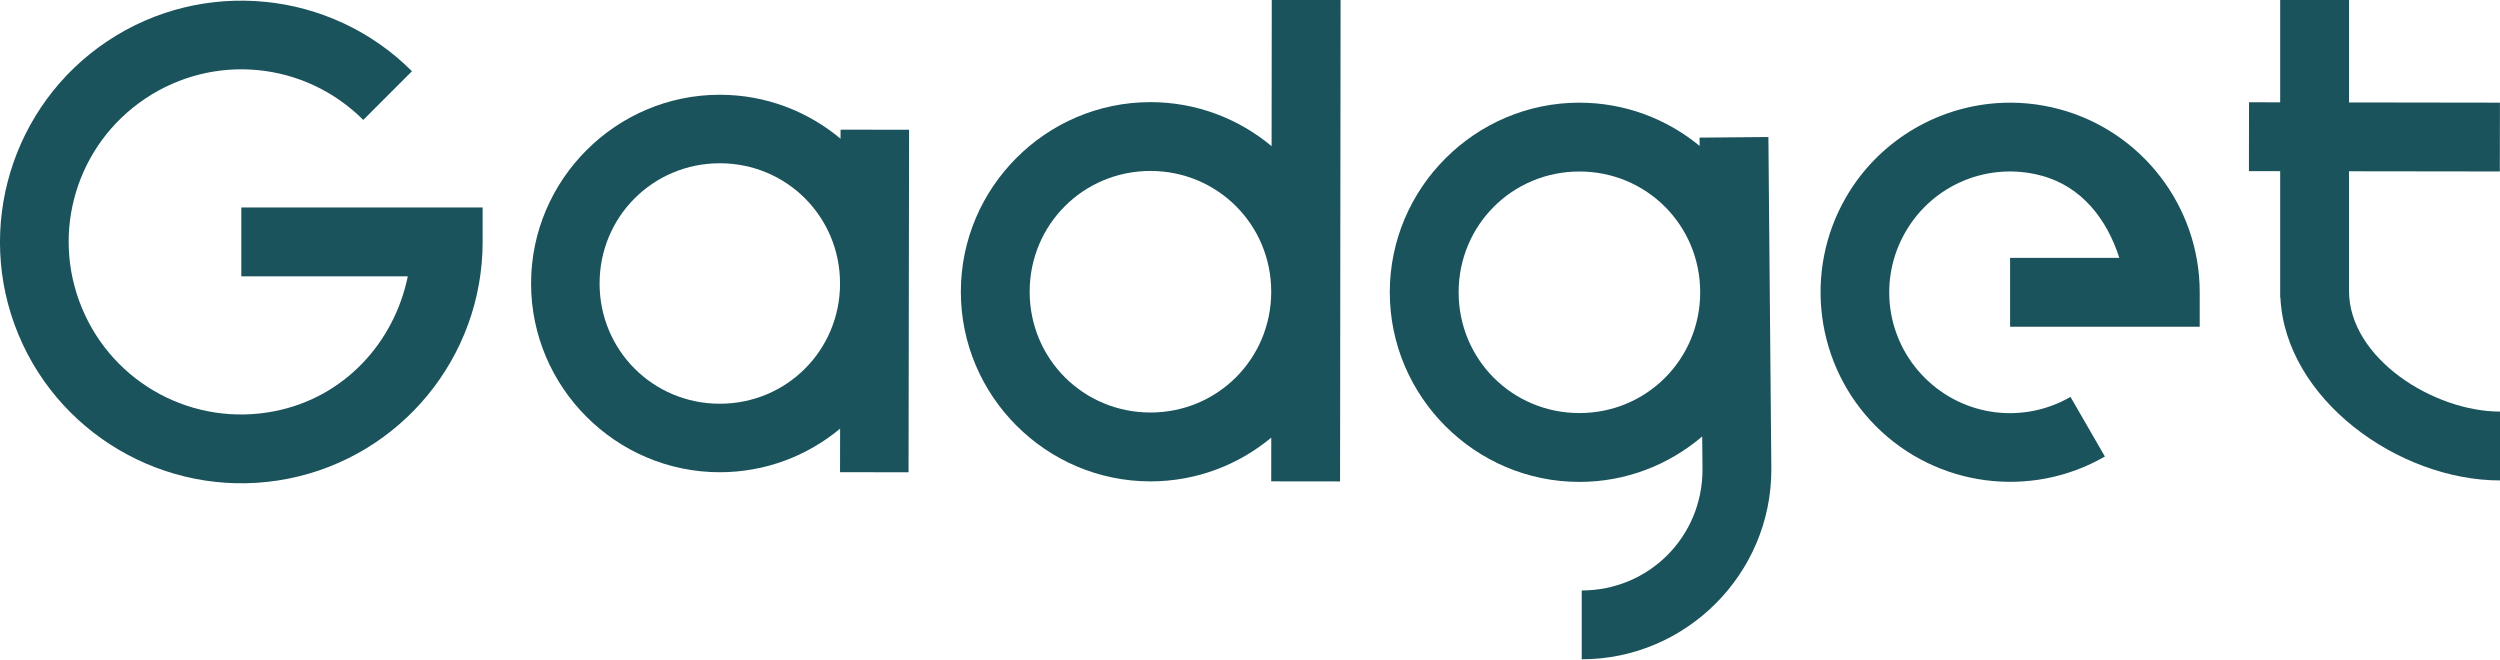 <?xml version="1.0" encoding="UTF-8" standalone="no"?>
<svg
   xmlns:dc="http://purl.org/dc/elements/1.1/"
   xmlns:cc="http://creativecommons.org/ns#"
   xmlns:rdf="http://www.w3.org/1999/02/22-rdf-syntax-ns#"
   xmlns:svg="http://www.w3.org/2000/svg"
   xmlns="http://www.w3.org/2000/svg"
   id="svg8"
   version="1.1"
   viewBox="0 0 150.355 39.688"
   height="150"
   width="568.272">
  <defs
     id="defs2" />
  <g
     transform="translate(-447.149,71.019)"
     style="display:inline"
     id="layer1">
    <g
       transform="matrix(1.655,0,0,1.655,467.789,309.233)"
       id="g1777">
      <path
         style="color:#000000;font-style:normal;font-variant:normal;font-weight:normal;font-stretch:normal;font-size:medium;line-height:normal;font-family:sans-serif;font-variant-ligatures:normal;font-variant-position:normal;font-variant-caps:normal;font-variant-numeric:normal;font-variant-alternates:normal;font-variant-east-asian:normal;font-feature-settings:normal;font-variation-settings:normal;text-indent:0;text-align:start;text-decoration:none;text-decoration-line:none;text-decoration-style:solid;text-decoration-color:#000000;letter-spacing:normal;word-spacing:normal;text-transform:none;writing-mode:lr-tb;direction:ltr;text-orientation:mixed;dominant-baseline:auto;baseline-shift:baseline;text-anchor:start;white-space:normal;shape-padding:0;shape-margin:0;inline-size:0;clip-rule:nonzero;display:inline;overflow:visible;visibility:visible;opacity:1;isolation:auto;mix-blend-mode:normal;color-interpolation:sRGB;color-interpolation-filters:linearRGB;solid-color:#000000;solid-opacity:1;vector-effect:none;fill:#1a535c;fill-opacity:1;fill-rule:nonzero;stroke:none;stroke-width:0.1;stroke-linecap:butt;stroke-linejoin:miter;stroke-miterlimit:4;stroke-dasharray:none;stroke-dashoffset:0;stroke-opacity:1;color-rendering:auto;image-rendering:auto;shape-rendering:auto;text-rendering:auto;enable-background:accumulate;stop-color:#000000;stop-opacity:1"
         d="m -2.844,-229.693 c -1.965,-0.194 -3.996,0.273 -5.732,1.434 -3.473,2.32 -4.829,6.79 -3.23,10.648 1.598,3.859 5.718,6.061 9.814,5.246 4.097,-0.815 7.059,-4.425 7.059,-8.602 v -1.252 H -3.703 v 2.502 h 6.051 c -0.502,2.425 -2.316,4.399 -4.828,4.898 -2.941,0.585 -5.868,-0.979 -7.016,-3.75 -1.148,-2.771 -0.185,-5.945 2.309,-7.611 2.493,-1.666 5.796,-1.341 7.916,0.779 l 1.77,-1.77 c -1.477,-1.477 -3.376,-2.33 -5.342,-2.523 z"
         id="path1694" />
      <g
         style="fill:#1a535c;fill-opacity:1;stroke:none;stroke-width:1.199"
         id="g1611"
         transform="matrix(0.083,0,0,0.083,0.919,-289.517)">
        <path
           id="path1701"
           style="color:#000000;font-style:normal;font-variant:normal;font-weight:normal;font-stretch:normal;font-size:medium;line-height:normal;font-family:sans-serif;font-variant-ligatures:normal;font-variant-position:normal;font-variant-caps:normal;font-variant-numeric:normal;font-variant-alternates:normal;font-variant-east-asian:normal;font-feature-settings:normal;font-variation-settings:normal;text-indent:0;text-align:start;text-decoration:none;text-decoration-line:none;text-decoration-style:solid;text-decoration-color:#000000;letter-spacing:normal;word-spacing:normal;text-transform:none;writing-mode:lr-tb;direction:ltr;text-orientation:mixed;dominant-baseline:auto;baseline-shift:baseline;text-anchor:start;white-space:normal;shape-padding:0;shape-margin:0;inline-size:0;clip-rule:nonzero;display:inline;overflow:visible;visibility:visible;opacity:1;isolation:auto;mix-blend-mode:normal;color-interpolation:sRGB;color-interpolation-filters:linearRGB;solid-color:#000000;solid-opacity:1;vector-effect:none;fill:#1a535c;fill-opacity:1;fill-rule:nonzero;stroke:none;stroke-width:0.378;stroke-linecap:butt;stroke-linejoin:miter;stroke-miterlimit:4;stroke-dasharray:none;stroke-dashoffset:0;stroke-opacity:1;color-rendering:auto;image-rendering:auto;shape-rendering:auto;text-rendering:auto;enable-background:accumulate;stop-color:#000000;stop-opacity:1"
           d="m 51.955,-854.357 c -14.327,0 -26.045,11.717 -26.045,26.045 0,14.327 11.717,26.043 26.045,26.043 6.295,0 12.083,-2.262 16.598,-6.014 l -0.01,6.006 9.455,0.016 0.072,-47.266 -9.455,-0.014 -0.002,1.25 c -4.523,-3.782 -10.335,-6.066 -16.658,-6.066 z m 0,9.455 c 9.218,0 16.588,7.372 16.588,16.59 0,9.218 -7.37,16.59 -16.588,16.59 -9.218,0 -16.592,-7.372 -16.592,-16.59 0,-9.218 7.374,-16.59 16.592,-16.59 z"
           transform="matrix(3.173,0,0,3.173,-11.025,3472.327)" />
      </g>
      <path
         style="color:#000000;font-style:normal;font-variant:normal;font-weight:normal;font-stretch:normal;font-size:medium;line-height:normal;font-family:sans-serif;font-variant-ligatures:normal;font-variant-position:normal;font-variant-caps:normal;font-variant-numeric:normal;font-variant-alternates:normal;font-variant-east-asian:normal;font-feature-settings:normal;font-variation-settings:normal;text-indent:0;text-align:start;text-decoration:none;text-decoration-line:none;text-decoration-style:solid;text-decoration-color:#000000;letter-spacing:normal;word-spacing:normal;text-transform:none;writing-mode:lr-tb;direction:ltr;text-orientation:mixed;dominant-baseline:auto;baseline-shift:baseline;text-anchor:start;white-space:normal;shape-padding:0;shape-margin:0;inline-size:0;clip-rule:nonzero;display:inline;overflow:visible;visibility:visible;opacity:1;isolation:auto;mix-blend-mode:normal;color-interpolation:sRGB;color-interpolation-filters:linearRGB;solid-color:#000000;solid-opacity:1;vector-effect:none;fill:#1a535c;fill-opacity:1;fill-rule:nonzero;stroke:none;stroke-width:0.1;stroke-linecap:butt;stroke-linejoin:miter;stroke-miterlimit:4;stroke-dasharray:none;stroke-dashoffset:0;stroke-opacity:1;color-rendering:auto;image-rendering:auto;shape-rendering:auto;text-rendering:auto;enable-background:accumulate;stop-color:#000000;stop-opacity:1"
         d="m 60.098,-226.012 c -2.238,0.158 -4.323,1.406 -5.49,3.428 -1.556,2.696 -1.105,6.117 1.096,8.318 2.201,2.201 5.621,2.652 8.316,1.096 l -1.25,-2.166 c -1.726,0.996 -3.89,0.712 -5.299,-0.697 -1.409,-1.409 -1.694,-3.573 -0.697,-5.299 0.996,-1.726 3.013,-2.561 4.938,-2.045 1.475,0.395 2.387,1.595 2.832,2.988 h -3.969 v 2.502 h 6.891 v -1.252 c 0,-3.113 -2.099,-5.849 -5.105,-6.654 -0.752,-0.201 -1.516,-0.271 -2.262,-0.219 z"
         id="path1709" />
      <path
         id="path1713"
         style="color:#000000;font-style:normal;font-variant:normal;font-weight:normal;font-stretch:normal;font-size:medium;line-height:normal;font-family:sans-serif;font-variant-ligatures:normal;font-variant-position:normal;font-variant-caps:normal;font-variant-numeric:normal;font-variant-alternates:normal;font-variant-east-asian:normal;font-feature-settings:normal;font-variation-settings:normal;text-indent:0;text-align:start;text-decoration:none;text-decoration-line:none;text-decoration-style:solid;text-decoration-color:#000000;letter-spacing:normal;word-spacing:normal;text-transform:none;writing-mode:lr-tb;direction:ltr;text-orientation:mixed;dominant-baseline:auto;baseline-shift:baseline;text-anchor:start;white-space:normal;shape-padding:0;shape-margin:0;inline-size:0;clip-rule:nonzero;display:inline;overflow:visible;visibility:visible;isolation:auto;mix-blend-mode:normal;color-interpolation:sRGB;color-interpolation-filters:linearRGB;solid-color:#000000;solid-opacity:1;vector-effect:none;fill:#1a535c;fill-opacity:1;fill-rule:evenodd;stroke:none;stroke-width:0.1;stroke-linecap:butt;stroke-linejoin:miter;stroke-miterlimit:4;stroke-dasharray:none;stroke-dashoffset:0;stroke-opacity:1;color-rendering:auto;image-rendering:auto;shape-rendering:auto;text-rendering:auto;enable-background:accumulate;stop-color:#000000"
         d="m 70.39,-229.783 v 3.742 l -1.132,-0.002 -0.004,2.502 1.136,0.002 v 4.348 0.244 h 0.008 c 0.176,3.679 4.279,6.647 7.988,6.647 v -2.502 c -2.439,0 -5.495,-1.95 -5.495,-4.389 v -4.344 l 5.481,0.007 0.004,-2.501 -5.484,-0.008 v -3.746 z" />
      <path
         id="path1725"
         style="color:#000000;font-style:normal;font-variant:normal;font-weight:normal;font-stretch:normal;font-size:medium;line-height:normal;font-family:sans-serif;font-variant-ligatures:normal;font-variant-position:normal;font-variant-caps:normal;font-variant-numeric:normal;font-variant-alternates:normal;font-variant-east-asian:normal;font-feature-settings:normal;font-variation-settings:normal;text-indent:0;text-align:start;text-decoration:none;text-decoration-line:none;text-decoration-style:solid;text-decoration-color:#000000;letter-spacing:normal;word-spacing:normal;text-transform:none;writing-mode:lr-tb;direction:ltr;text-orientation:mixed;dominant-baseline:auto;baseline-shift:baseline;text-anchor:start;white-space:normal;shape-padding:0;shape-margin:0;inline-size:0;clip-rule:nonzero;display:inline;overflow:visible;visibility:visible;isolation:auto;mix-blend-mode:normal;color-interpolation:sRGB;color-interpolation-filters:linearRGB;solid-color:#000000;solid-opacity:1;vector-effect:none;fill:#1a535c;fill-opacity:1;fill-rule:nonzero;stroke:none;stroke-width:0.1;stroke-linecap:butt;stroke-linejoin:miter;stroke-miterlimit:4;stroke-dasharray:none;stroke-dashoffset:0;stroke-opacity:1;color-rendering:auto;image-rendering:auto;shape-rendering:auto;text-rendering:auto;enable-background:accumulate;stop-color:#000000"
         d="m 44.924,-226.029 c -3.791,0 -6.891,3.1 -6.891,6.891 0,3.791 3.1,6.891 6.891,6.891 1.699,0 3.258,-0.624 4.462,-1.652 l 0.011,1.207 v 0.004 c -0.002,2.437 -1.951,4.386 -4.389,4.386 v 2.501 c 3.79,0 6.89,-3.099 6.891,-6.889 v -0.001 l -0.107,-12.089 -2.502,0.022 0.003,0.302 c -1.191,-0.981 -2.714,-1.572 -4.369,-1.572 z m 0,2.502 c 2.439,0 4.389,1.95 4.389,4.389 0,2.439 -1.95,4.389 -4.389,4.389 -2.439,0 -4.389,-1.95 -4.389,-4.389 0,-2.439 1.95,-4.389 4.389,-4.389 z" />
      <path
         d="m 33.744,-229.784 -0.006,5.336 c -1.196,-0.998 -2.732,-1.6 -4.402,-1.6 -3.791,0 -6.891,3.1 -6.891,6.891 0,3.791 3.1,6.891 6.891,6.891 1.665,0 3.196,-0.598 4.39,-1.59 l -0.002,1.589 2.502,0.003 0.019,-17.515 z m -4.409,6.237 c 2.439,0 4.389,1.95 4.389,4.389 0,2.439 -1.95,4.389 -4.389,4.389 -2.439,0 -4.389,-1.95 -4.389,-4.389 0,-2.439 1.95,-4.389 4.389,-4.389 z"
         style="color:#000000;font-style:normal;font-variant:normal;font-weight:normal;font-stretch:normal;font-size:medium;line-height:normal;font-family:sans-serif;font-variant-ligatures:normal;font-variant-position:normal;font-variant-caps:normal;font-variant-numeric:normal;font-variant-alternates:normal;font-variant-east-asian:normal;font-feature-settings:normal;font-variation-settings:normal;text-indent:0;text-align:start;text-decoration:none;text-decoration-line:none;text-decoration-style:solid;text-decoration-color:#000000;letter-spacing:normal;word-spacing:normal;text-transform:none;writing-mode:lr-tb;direction:ltr;text-orientation:mixed;dominant-baseline:auto;baseline-shift:baseline;text-anchor:start;white-space:normal;shape-padding:0;shape-margin:0;inline-size:0;clip-rule:nonzero;display:inline;overflow:visible;visibility:visible;isolation:auto;mix-blend-mode:normal;color-interpolation:sRGB;color-interpolation-filters:linearRGB;solid-color:#000000;solid-opacity:1;vector-effect:none;fill:#1a535c;fill-opacity:1;fill-rule:nonzero;stroke:none;stroke-width:0.1;stroke-linecap:butt;stroke-linejoin:miter;stroke-miterlimit:4;stroke-dasharray:none;stroke-dashoffset:0;stroke-opacity:1;color-rendering:auto;image-rendering:auto;shape-rendering:auto;text-rendering:auto;enable-background:accumulate;stop-color:#000000"
         id="path1737" />
    </g>
  </g>
</svg>
